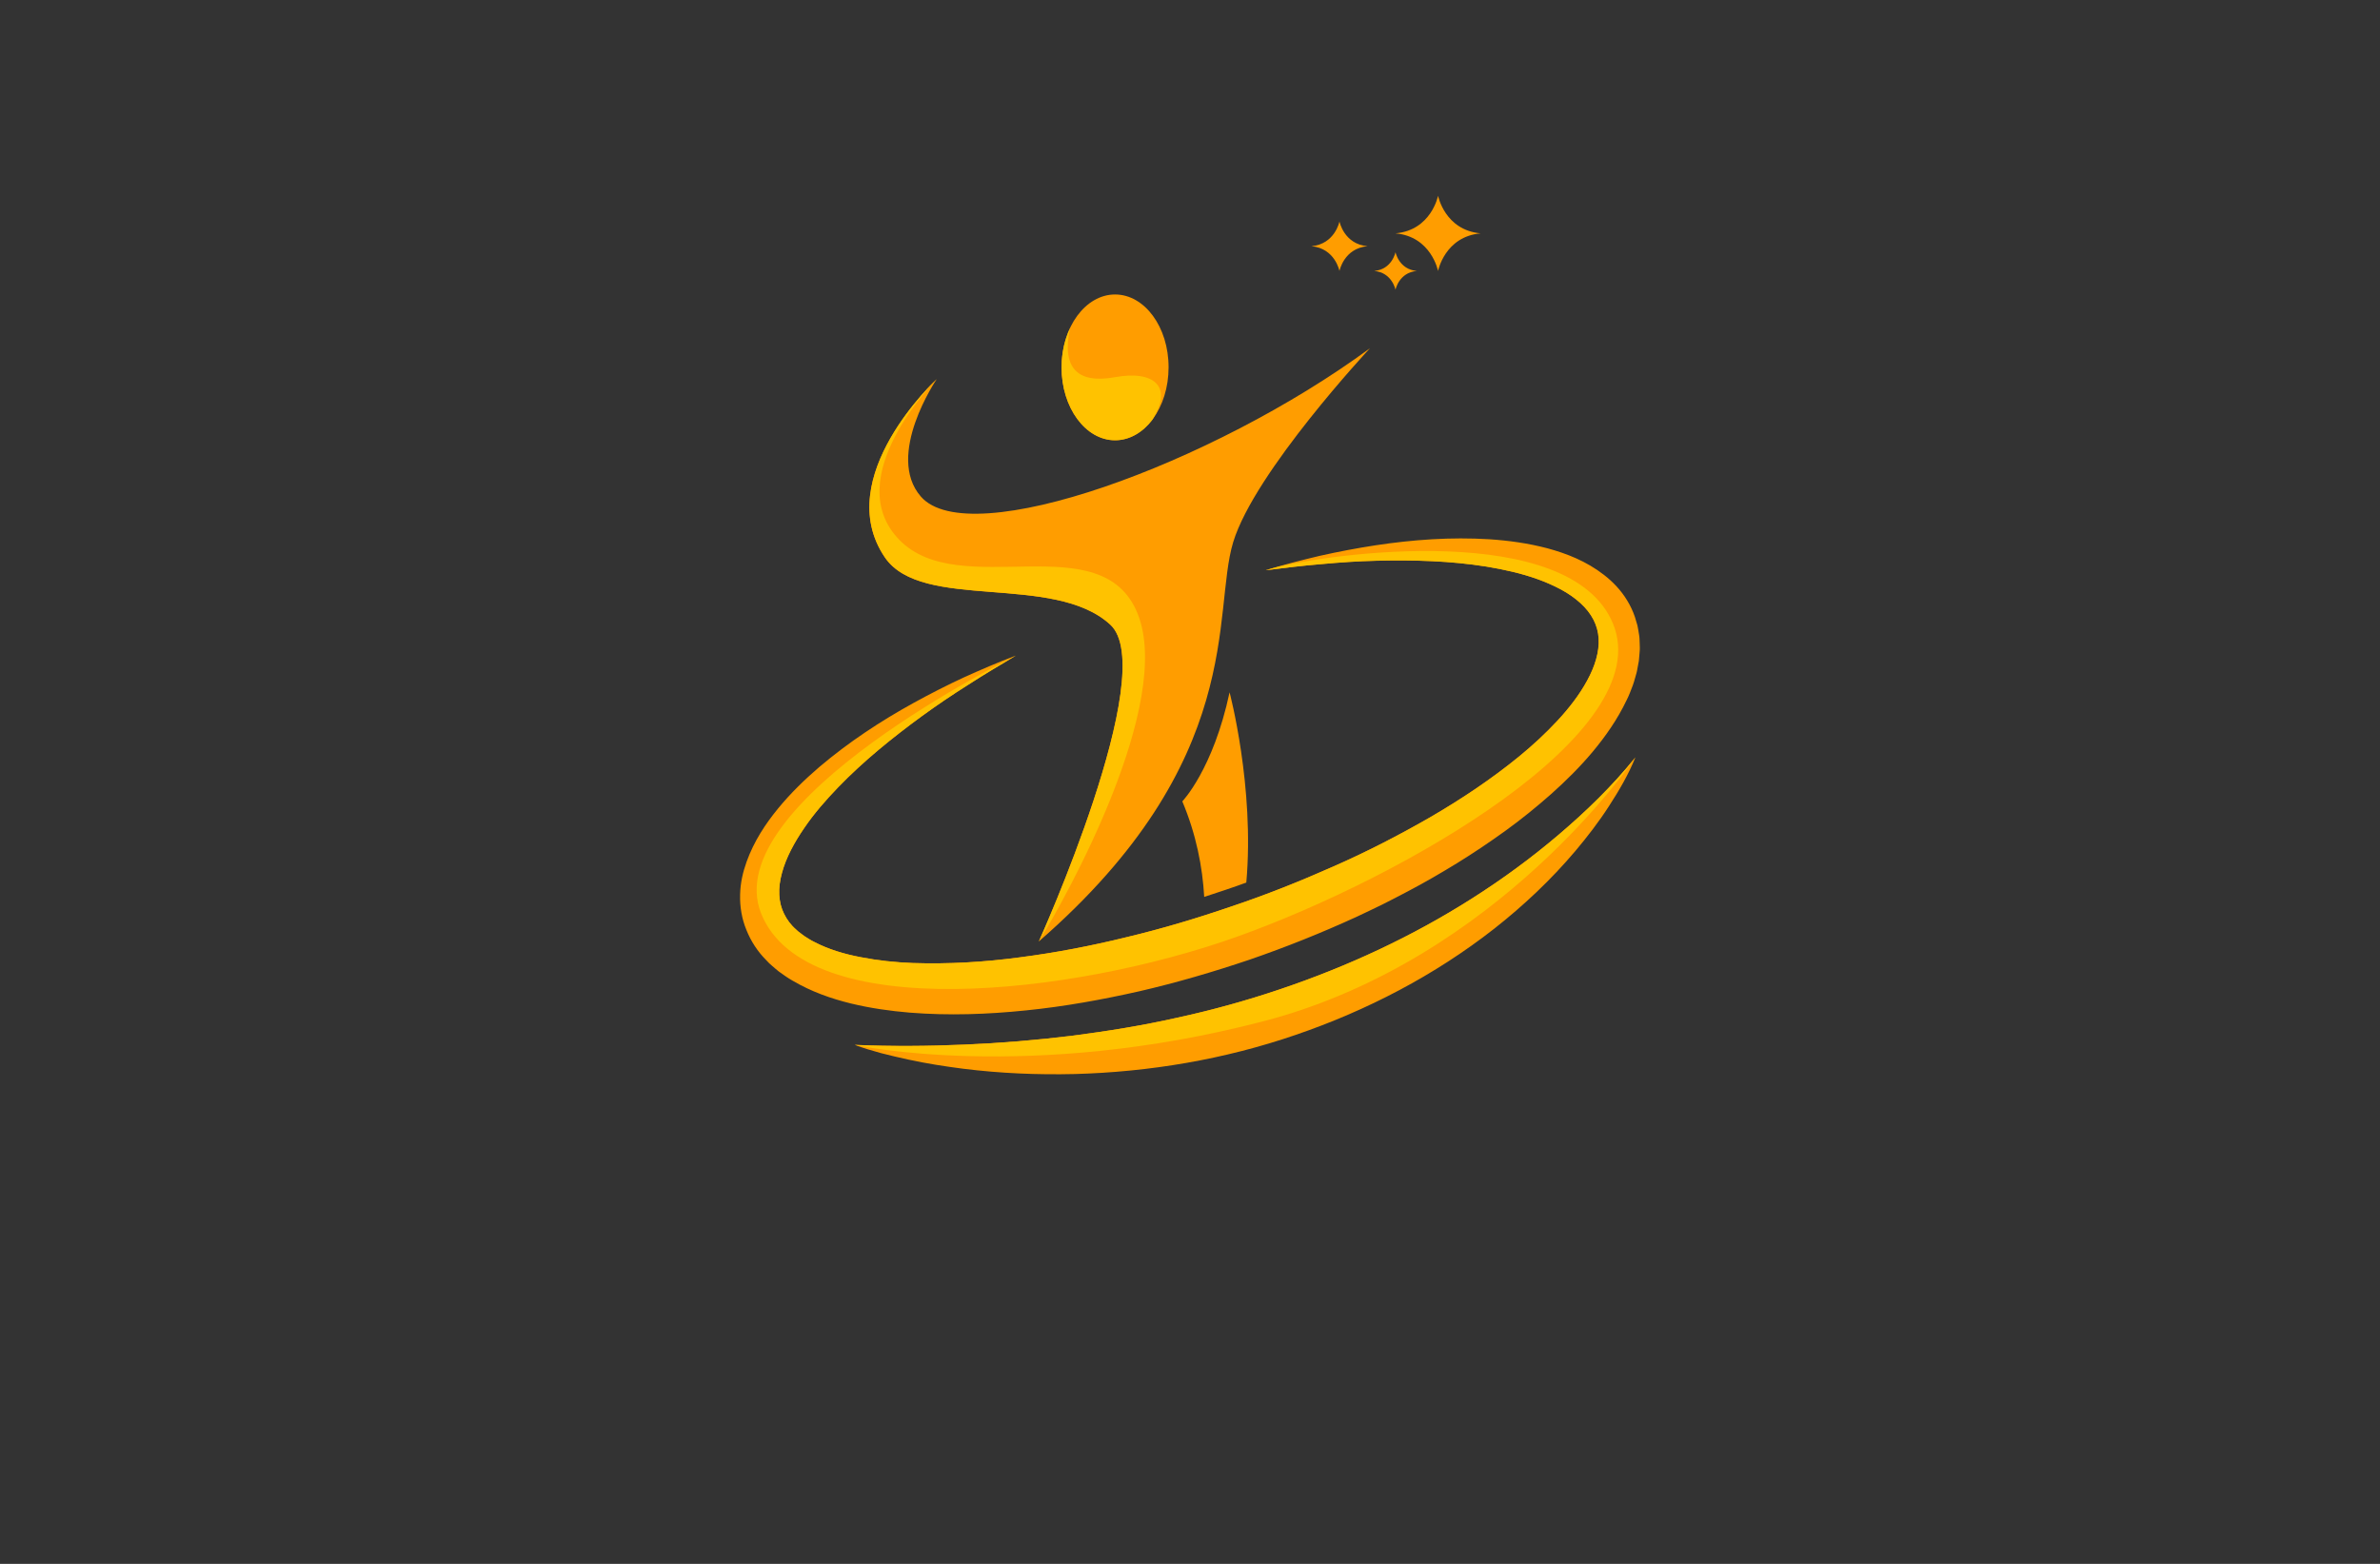 <?xml version="1.0" encoding="utf-8"?>
<!-- Generator: Adobe Illustrator 27.8.1, SVG Export Plug-In . SVG Version: 6.00 Build 0)  -->
<svg version="1.1" xmlns="http://www.w3.org/2000/svg" xmlns:xlink="http://www.w3.org/1999/xlink" x="0px" y="0px"
	 viewBox="0 0 350 230" style="enable-background:new 0 0 350 230;" xml:space="preserve">
<rect x="0" y="0" width="350" height="230" fill="#333333" stroke="none"/>
<style type="text/css">
	.st0{fill:#FF9D00;}
	.st1{fill:url(#SVGID_1_);}
	.st2{opacity:0.22;fill:url(#SVGID_00000174585686412455253890000016300368456109827007_);}
	.st3{fill:#FFC200;}
	.st4{fill:#778718;}
	.st5{fill:#E0B017;}
	.st6{fill:#664407;}
	.st7{fill:#9E690A;}
	.st8{fill:#7F1105;}
	.st9{fill:#191933;}
	.st10{fill:#FCEBD4;}
	.st11{fill:#E3DFD6;}
	.st12{fill:#FFB000;}
	.st13{fill:#AA210E;}
	.st14{fill:#FFF0A6;}
	.st15{fill:#FFDA00;}
	.st16{fill:#F4F4F4;}
	.st17{fill:#DC5C28;}
	.st18{fill:#FF8440;}
	.st19{fill:#C45224;}
	.st20{fill:#2C4369;}
	.st21{fill:#2A72DB;}
	.st22{fill:#C65500;}
	.st23{fill:#C15746;}
	.st24{fill:#FF8C00;}
	.st25{fill:#FFEA2C;}
	.st26{fill:#F7FF57;}
	.st27{fill:#FFFFFF;}
	.st28{fill:#D64949;}
	.st29{fill:#353535;}
	.st30{fill:#FFC783;}
	.st31{fill:#3F7F91;}
	.st32{fill:#25BDE5;}
	.st33{fill:#8CDD00;}
	.st34{fill:#D1FF88;}
	.st35{fill:#333333;}
	.st36{fill:#FF9000;}
	.st37{fill:#A1A813;}
	.st38{fill:#B3C40E;}
	.st39{fill:#CACE72;}
	.st40{fill:url(#SVGID_00000106121136805597829660000003333380189284678053_);}
	.st41{fill:#93E800;}
	.st42{fill:#3CB7D3;}
	.st43{fill:#FF7631;}
	.st44{fill:#E6873C;}
	.st45{fill:#30657F;}
	.st46{fill:#FF7A40;}
	.st47{fill:#FFAD4A;}
	.st48{fill:#BC8E3B;}
	.st49{fill:#E2E2E2;}
	.st50{fill:#F2B844;}
	.st51{fill:#AF3838;}
	.st52{fill:#17B5C1;}
	.st53{fill:#A88643;}
	.st54{fill-rule:evenodd;clip-rule:evenodd;fill:#DD7928;}
	.st55{fill:#E6E7E8;stroke:#CFCFCF;stroke-width:0.106;}
	.st56{fill-rule:evenodd;clip-rule:evenodd;fill:#204F7A;}
	.st57{fill-rule:evenodd;clip-rule:evenodd;fill:#50A4FF;}
	.st58{fill:#002649;}
</style>
<g id="Layer_1">
	<path class="st0" d="M137.75,55.76c0,0-7.63,11.2-2.32,17.28c7.14,8.16,42.71-4.69,66.03-21.82c0,0-16.96,18.16-20.11,28.52
		c-3.15,10.37,2.06,32.06-28.59,58.73c0,0,17.96-39.75,10.51-46.6c-8.33-7.66-27.72-1.88-33.16-9.91
		C122.15,70.19,137.75,55.76,137.75,55.76z M163.98,43.31c-4.35,0-7.87,4.8-7.87,10.72c0,5.92,3.53,10.72,7.87,10.72
		c4.35,0,7.87-4.8,7.87-10.72C171.86,48.11,168.33,43.31,163.98,43.31z M183.28,129.8c1.25-14.01-2.46-27.98-2.46-27.98
		c-2.42,11.35-6.95,16.04-6.95,16.04c2.05,4.87,2.97,9.66,3.22,14.05c1.04-0.34,2.1-0.69,3.17-1.05
		C181.27,130.52,182.27,130.17,183.28,129.8z M194.3,82.96c2.72-0.25,5.45-0.44,8.17-0.5c5.43-0.13,10.87,0.02,16.11,0.86
		c2.61,0.43,5.18,1,7.58,1.87c1.2,0.43,2.34,0.94,3.41,1.51c1.07,0.58,2.03,1.25,2.85,2c1.65,1.5,2.57,3.28,2.67,5.23
		c0.11,1.94-0.55,4.09-1.69,6.16c-1.12,2.07-2.66,4.06-4.38,5.91c-1.73,1.86-3.63,3.62-5.65,5.27c-4.04,3.3-8.46,6.25-13.05,8.92
		c-4.61,2.65-9.36,5.1-14.26,7.25c-4.89,2.17-9.87,4.16-14.95,5.86c-5.07,1.74-10.21,3.28-15.41,4.52
		c-5.19,1.28-10.44,2.29-15.7,2.97c-5.26,0.71-10.55,1.01-15.75,0.84c-2.59-0.1-5.16-0.37-7.62-0.85c-2.47-0.46-4.84-1.18-6.86-2.24
		c-0.53-0.24-0.97-0.56-1.45-0.85c-0.23-0.15-0.42-0.32-0.64-0.48l-0.32-0.24c-0.1-0.09-0.18-0.18-0.28-0.26
		c-0.79-0.68-1.36-1.47-1.78-2.32c-0.85-1.69-0.93-3.79-0.31-6.02c0.6-2.22,1.81-4.46,3.26-6.57c1.44-2.13,3.18-4.12,5.02-6.03
		c3.7-3.83,7.92-7.25,12.31-10.46c2.2-1.6,4.46-3.13,6.78-4.59c2.3-1.49,4.66-2.89,7.03-4.3c-2.58,0.97-5.11,2.06-7.63,3.2
		c-2.51,1.16-4.97,2.42-7.41,3.76c-4.86,2.68-9.54,5.76-13.87,9.43c-2.15,1.85-4.21,3.84-6.07,6.11c-1.85,2.26-3.52,4.79-4.61,7.8
		c-0.54,1.5-0.93,3.13-0.96,4.87c-0.05,1.72,0.24,3.54,0.93,5.19c0.66,1.66,1.67,3.19,2.88,4.4c0.15,0.16,0.29,0.32,0.45,0.47
		l0.47,0.42c0.32,0.27,0.63,0.56,0.96,0.81c0.67,0.47,1.33,0.97,2.03,1.35c2.77,1.63,5.67,2.64,8.56,3.35
		c2.89,0.7,5.79,1.11,8.67,1.35c5.76,0.46,11.48,0.25,17.11-0.33c5.64-0.57,11.2-1.58,16.69-2.82c5.48-1.27,10.88-2.85,16.2-4.65
		c5.31-1.83,10.53-3.92,15.64-6.26c1.28-0.58,2.54-1.22,3.81-1.82c1.25-0.65,2.52-1.26,3.76-1.94c2.5-1.31,4.94-2.73,7.35-4.21
		c2.41-1.49,4.76-3.07,7.07-4.74c2.31-1.67,4.53-3.47,6.69-5.38c2.15-1.92,4.22-3.96,6.11-6.22c1.89-2.27,3.63-4.74,4.98-7.57
		c0.36-0.69,0.63-1.45,0.92-2.2c0.15-0.37,0.24-0.78,0.36-1.17c0.11-0.4,0.24-0.78,0.3-1.2l0.23-1.23c0.05-0.42,0.08-0.85,0.11-1.28
		c0.05-0.42,0.03-0.86,0.01-1.3c-0.02-0.44-0.01-0.87-0.1-1.31c-0.07-0.44-0.14-0.88-0.23-1.31l-0.38-1.28
		c-0.29-0.84-0.67-1.65-1.13-2.4c-0.91-1.51-2.12-2.76-3.41-3.76c-2.6-2.02-5.48-3.14-8.31-3.91c-2.85-0.75-5.71-1.14-8.54-1.33
		c-5.67-0.35-11.27,0.06-16.76,0.89c-2.75,0.42-5.47,0.94-8.16,1.54c-2.69,0.64-5.36,1.32-7.99,2.13
		C188.85,83.52,191.57,83.18,194.3,82.96z M129.58,154.89c1.32,0.34,2.64,0.65,3.98,0.94c2.67,0.58,5.36,1,8.08,1.35
		c5.43,0.68,10.91,0.91,16.41,0.78c10.98-0.3,22.01-2.15,32.5-5.76c10.47-3.58,20.45-8.77,29.17-15.6
		c4.35-3.42,8.39-7.23,11.94-11.43c1.77-2.1,3.45-4.28,4.94-6.59c1.49-2.29,2.88-4.67,3.9-7.19c-3.4,4.22-7.24,7.93-11.27,11.36
		c-4.03,3.43-8.28,6.54-12.7,9.35c-8.84,5.63-18.36,10.04-28.26,13.38c-4.94,1.67-9.98,3.07-15.1,4.18
		c-5.11,1.16-10.3,1.99-15.53,2.67c-5.24,0.64-10.52,1.08-15.84,1.3c-5.33,0.23-10.68,0.27-16.1,0.04
		C126.96,154.16,128.27,154.52,129.58,154.89z M211.48,28.79c0,0-0.99,5.06-6.26,5.53c5.27,0.47,6.26,5.53,6.26,5.53
		s0.99-5.06,6.26-5.53C212.47,33.85,211.48,28.79,211.48,28.79z M196.98,32.57c0,0-0.65,3.33-4.12,3.64
		c3.47,0.31,4.12,3.64,4.12,3.64s0.65-3.33,4.12-3.64C197.63,35.9,196.98,32.57,196.98,32.57z M205.22,37.09c0,0-0.5,2.53-3.13,2.76
		c2.63,0.23,3.13,2.76,3.13,2.76s0.5-2.53,3.13-2.76C205.72,39.62,205.22,37.09,205.22,37.09z"/>
	<linearGradient id="SVGID_1_" gradientUnits="userSpaceOnUse" x1="137.719" y1="55.79" x2="137.732" y2="55.825">
		<stop  offset="0" style="stop-color:#FFFF00"/>
		<stop  offset="1" style="stop-color:#FF66FF"/>
	</linearGradient>
	<path class="st1" d="M137.75,55.78c-0.01,0.01-0.02,0.03-0.04,0.05C137.72,55.81,137.74,55.79,137.75,55.78
		C137.75,55.78,137.75,55.78,137.75,55.78z"/>
	
		<linearGradient id="SVGID_00000134928092883361646080000017724971236695252906_" gradientUnits="userSpaceOnUse" x1="137.726" y1="55.828" x2="137.725" y2="55.794">
		<stop  offset="0" style="stop-color:#000000"/>
		<stop  offset="0.991" style="stop-color:#000000;stop-opacity:0"/>
	</linearGradient>
	<path style="opacity:0.22;fill:url(#SVGID_00000134928092883361646080000017724971236695252906_);" d="M137.75,55.78
		c-0.01,0.01-0.02,0.03-0.04,0.05C137.72,55.81,137.74,55.79,137.75,55.78C137.75,55.78,137.75,55.78,137.75,55.78z"/>
	<path class="st3" d="M163.98,64.75c-4.35,0-7.87-4.8-7.87-10.72c0-2.13,0.46-4.1,1.25-5.77c-1.24,5.78,0.99,8.24,6.63,7.21
		c5.63-1.03,8.62,1.33,5.47,6.27C168.04,63.6,166.11,64.75,163.98,64.75z M167.3,90.25c-5.3-13.19-26.12-1.68-35.05-10.86
		c-8.92-9.18,5.5-23.63,5.5-23.63s-15.6,14.43-7.63,26.19c5.44,8.03,24.83,2.25,33.16,9.91c7.45,6.85-10.51,46.6-10.51,46.6
		C156.98,131.71,172.6,103.44,167.3,90.25z M118.25,121.81c1.44-2.13,3.18-4.12,5.02-6.03c3.7-3.83,7.92-7.25,12.31-10.46
		c2.2-1.6,4.46-3.13,6.78-4.59c2.3-1.49,4.66-2.89,7.03-4.3c0,0-44.02,21.59-37.45,37.94s45.67,12.08,70.01,3.38
		s61.84-30.03,55.26-46.02c-6.27-15.26-41.77-10.37-50.09-8.16c-0.33,0.1-0.67,0.19-1,0.3c2.73-0.34,5.46-0.68,8.19-0.9
		c2.72-0.25,5.45-0.44,8.17-0.5c5.43-0.13,10.87,0.02,16.11,0.86c2.61,0.43,5.18,1,7.58,1.87c1.2,0.43,2.34,0.94,3.41,1.51
		c1.07,0.58,2.03,1.25,2.85,2c1.65,1.5,2.57,3.28,2.67,5.23c0.11,1.94-0.55,4.09-1.69,6.16c-1.12,2.07-2.66,4.06-4.38,5.91
		c-1.73,1.86-3.63,3.62-5.65,5.27c-4.04,3.3-8.46,6.25-13.05,8.92c-4.61,2.65-9.36,5.1-14.26,7.25c-4.89,2.17-9.87,4.16-14.95,5.86
		c-5.07,1.74-10.21,3.28-15.41,4.52c-5.19,1.28-10.44,2.29-15.7,2.97c-5.26,0.71-10.55,1.01-15.75,0.84
		c-2.59-0.1-5.16-0.37-7.62-0.85c-2.47-0.46-4.84-1.18-6.86-2.24c-0.53-0.24-0.97-0.56-1.45-0.85c-0.23-0.15-0.42-0.32-0.64-0.48
		l-0.32-0.24c-0.1-0.09-0.18-0.18-0.28-0.26c-0.79-0.68-1.36-1.47-1.78-2.32c-0.85-1.69-0.93-3.79-0.31-6.02
		C115.59,126.16,116.8,123.92,118.25,121.81z M185.86,150.18c34.65-9.06,54.63-38.78,54.63-38.78c-3.4,4.22-7.24,7.93-11.27,11.36
		c-4.03,3.43-8.28,6.54-12.7,9.35c-8.84,5.63-18.36,10.04-28.26,13.38c-4.94,1.67-9.98,3.07-15.1,4.18
		c-5.11,1.16-10.3,1.99-15.53,2.67c-5.24,0.64-10.52,1.08-15.84,1.3c-5.33,0.23-10.68,0.27-16.1,0.04
		C125.68,153.69,151.21,159.24,185.86,150.18z"/>
</g>
<g id="Layer_12">
</g>
<g id="Layer_13">
</g>
<g id="Layer_14">
</g>
<g id="Layer_15">
</g>
<g id="Layer_11">
</g>
<g id="Layer_8">
</g>
<g id="Layer_10">
</g>
<g id="Layer_9">
</g>
<g id="Layer_2">
</g>
<g id="Layer_3">
</g>
<g id="Layer_4">
</g>
<g id="Layer_5">
</g>
<g id="Layer_6">
</g>
<g id="Layer_7">
</g>
</svg>

